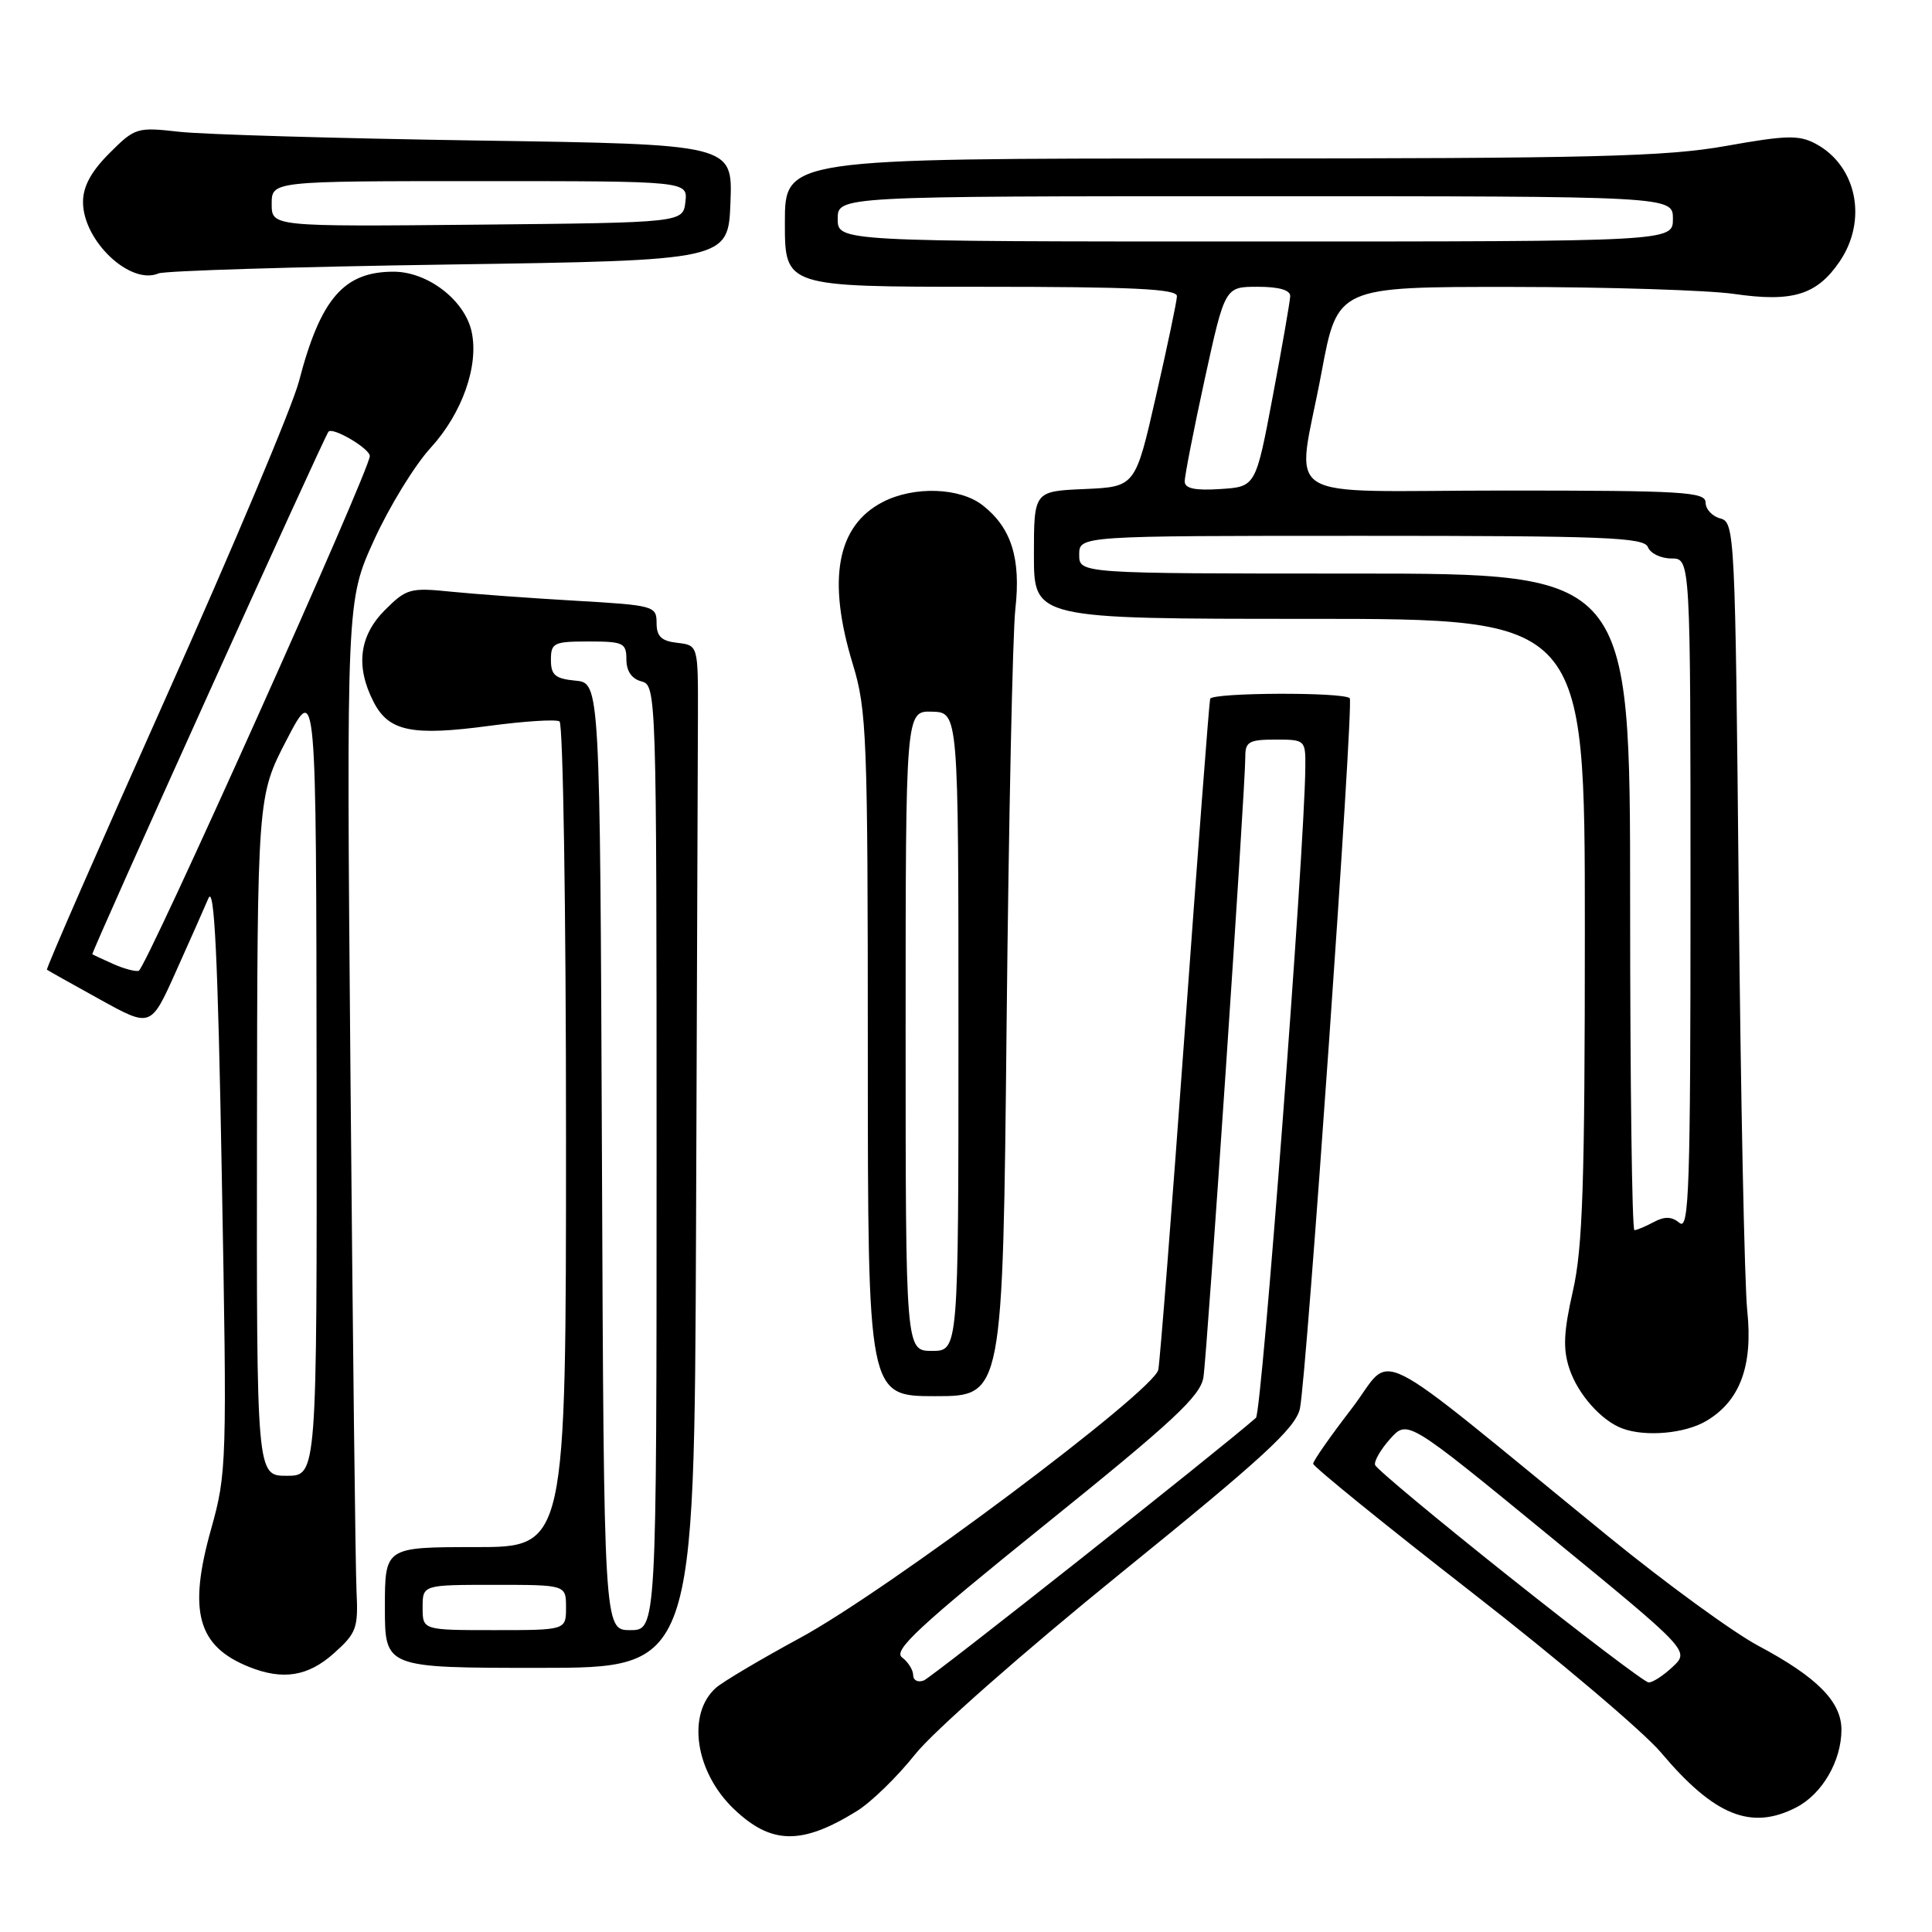 <?xml version="1.0" encoding="UTF-8" standalone="no"?>
<!DOCTYPE svg PUBLIC "-//W3C//DTD SVG 1.1//EN" "http://www.w3.org/Graphics/SVG/1.1/DTD/svg11.dtd" >
<svg xmlns="http://www.w3.org/2000/svg" xmlns:xlink="http://www.w3.org/1999/xlink" version="1.1" viewBox="0 0 256 256">
 <g >
 <path fill="currentColor"
d=" M 113.53 239.98 C 115.44 238.80 118.91 235.42 121.25 232.47 C 123.64 229.45 135.56 218.95 148.50 208.46 C 167.34 193.20 171.63 189.26 172.24 186.67 C 173.10 182.97 179.41 93.08 178.85 92.52 C 178.02 91.68 160.58 91.76 160.35 92.60 C 160.22 93.10 158.71 112.85 157.00 136.50 C 155.29 160.15 153.70 180.40 153.48 181.50 C 152.89 184.34 117.56 210.79 106.00 217.04 C 100.78 219.87 95.76 222.85 94.86 223.65 C 90.97 227.12 92.12 234.81 97.24 239.70 C 102.19 244.43 106.23 244.50 113.53 239.98 Z  M 238.03 239.48 C 241.46 237.71 244.00 233.32 244.00 229.19 C 244.00 225.48 240.77 222.22 232.96 218.06 C 229.63 216.28 220.74 209.80 213.20 203.66 C 180.51 177.00 184.88 179.17 179.10 186.65 C 176.30 190.29 174.00 193.57 174.00 193.95 C 174.00 194.32 183.42 201.97 194.94 210.93 C 206.46 219.89 217.77 229.47 220.09 232.22 C 227.15 240.60 232.05 242.58 238.03 239.48 Z  M 44.23 219.08 C 47.24 216.40 47.48 215.74 47.24 210.83 C 47.10 207.90 46.74 177.17 46.44 142.55 C 45.90 79.61 45.90 79.61 49.57 71.55 C 51.59 67.12 54.96 61.63 57.06 59.34 C 61.24 54.78 63.48 48.44 62.49 43.94 C 61.57 39.76 56.67 36.00 52.15 36.00 C 45.55 36.00 42.47 39.57 39.61 50.54 C 38.76 53.82 30.83 72.65 22.00 92.39 C 13.17 112.13 6.07 128.37 6.22 128.49 C 6.37 128.61 9.53 130.38 13.24 132.43 C 19.98 136.16 19.98 136.16 23.27 128.83 C 25.08 124.80 27.04 120.39 27.62 119.02 C 28.40 117.19 28.87 126.76 29.39 155.77 C 30.09 193.95 30.05 195.19 27.97 202.62 C 24.90 213.54 26.18 218.15 33.02 220.88 C 37.49 222.67 40.82 222.13 44.23 219.08 Z  M 92.23 162.50 C 92.35 130.32 92.46 99.84 92.48 94.75 C 92.50 85.50 92.50 85.50 89.75 85.18 C 87.63 84.94 87.00 84.33 87.00 82.54 C 87.00 80.30 86.65 80.20 76.25 79.60 C 70.34 79.26 62.92 78.72 59.76 78.40 C 54.36 77.85 53.85 77.99 51.01 80.83 C 47.58 84.26 47.09 88.33 49.52 93.04 C 51.52 96.92 54.61 97.55 64.83 96.18 C 69.47 95.56 73.66 95.29 74.14 95.59 C 74.61 95.88 75.00 120.62 75.00 150.56 C 75.00 205.00 75.00 205.00 63.00 205.00 C 51.00 205.00 51.00 205.00 51.00 213.00 C 51.00 221.00 51.00 221.00 71.50 221.00 C 92.00 221.00 92.00 221.00 92.23 162.50 Z  M 226.08 188.29 C 230.56 185.65 232.29 180.99 231.52 173.67 C 231.16 170.28 230.65 145.38 230.39 118.36 C 229.93 70.63 229.86 69.20 227.96 68.70 C 226.88 68.42 226.00 67.47 226.00 66.59 C 226.00 65.18 223.08 65.00 199.50 65.00 C 168.60 65.00 171.81 67.06 175.11 49.34 C 177.23 38.00 177.23 38.00 200.36 38.02 C 213.09 38.03 226.33 38.45 229.80 38.95 C 237.53 40.07 240.74 39.08 243.75 34.67 C 247.50 29.18 246.04 21.97 240.59 19.05 C 238.38 17.87 236.71 17.91 228.70 19.34 C 220.72 20.76 211.10 21.00 161.69 21.00 C 104.00 21.00 104.00 21.00 104.00 29.50 C 104.00 38.00 104.00 38.00 130.00 38.00 C 150.16 38.00 155.99 38.28 155.95 39.25 C 155.93 39.94 154.68 45.90 153.17 52.50 C 150.44 64.50 150.44 64.50 143.72 64.80 C 137.00 65.09 137.00 65.09 137.00 73.55 C 137.00 82.00 137.00 82.00 173.50 82.00 C 210.00 82.00 210.00 82.00 210.00 123.05 C 210.00 156.86 209.72 165.33 208.42 171.05 C 207.19 176.47 207.08 178.73 207.95 181.35 C 209.06 184.73 212.21 188.28 215.00 189.29 C 218.07 190.42 223.28 189.95 226.08 188.29 Z  M 133.38 135.75 C 133.66 108.66 134.18 83.89 134.54 80.69 C 135.29 74.00 134.02 69.95 130.23 66.97 C 127.21 64.59 121.10 64.38 116.97 66.52 C 110.89 69.66 109.57 76.78 113.00 88.00 C 114.85 94.07 114.99 97.48 114.99 139.75 C 115.00 185.00 115.00 185.00 123.94 185.00 C 132.88 185.00 132.88 185.00 133.38 135.75 Z  M 59.50 35.05 C 96.50 34.50 96.50 34.50 96.79 26.81 C 97.08 19.12 97.08 19.12 63.29 18.62 C 44.71 18.34 26.91 17.82 23.74 17.46 C 18.14 16.83 17.89 16.91 14.49 20.31 C 12.07 22.73 11.00 24.71 11.00 26.77 C 11.00 31.91 17.26 37.83 21.00 36.23 C 21.82 35.88 39.15 35.35 59.50 35.05 Z  M 121.00 221.97 C 121.00 221.28 120.33 220.22 119.52 219.61 C 118.31 218.70 121.79 215.47 138.50 202.00 C 155.48 188.32 159.06 184.99 159.46 182.50 C 159.95 179.40 165.03 104.24 165.01 100.25 C 165.00 98.29 165.52 98.00 169.00 98.00 C 172.96 98.00 173.00 98.04 172.96 101.75 C 172.86 112.75 167.20 187.18 166.42 187.87 C 161.45 192.23 123.48 222.26 122.41 222.67 C 121.63 222.97 121.00 222.65 121.00 221.97 Z  M 200.00 208.94 C 190.38 201.29 182.37 194.62 182.21 194.12 C 182.04 193.63 182.94 192.07 184.20 190.66 C 186.50 188.10 186.50 188.10 205.20 203.43 C 223.90 218.75 223.90 218.75 221.63 220.87 C 220.39 222.04 218.95 222.97 218.44 222.93 C 217.92 222.89 209.63 216.60 200.00 208.94 Z  M 34.05 150.52 C 34.10 105.50 34.10 105.50 38.00 98.00 C 41.90 90.50 41.90 90.50 41.95 143.02 C 42.00 195.55 42.00 195.55 38.00 195.55 C 34.00 195.55 34.00 195.55 34.05 150.52 Z  M 15.00 127.73 C 13.62 127.11 12.38 126.54 12.23 126.45 C 12.01 126.33 42.84 58.10 43.52 57.21 C 44.05 56.52 49.00 59.43 49.00 60.43 C 49.00 62.29 19.32 128.40 18.38 128.64 C 17.90 128.76 16.38 128.35 15.00 127.73 Z  M 56.00 213.00 C 56.00 210.00 56.00 210.00 65.50 210.00 C 75.00 210.00 75.00 210.00 75.00 213.00 C 75.00 216.00 75.00 216.00 65.50 216.00 C 56.00 216.00 56.00 216.00 56.00 213.00 Z  M 79.76 153.25 C 79.50 90.50 79.50 90.50 76.25 90.19 C 73.56 89.93 73.00 89.45 73.00 87.44 C 73.00 85.18 73.37 85.00 78.00 85.00 C 82.60 85.00 83.00 85.19 83.00 87.38 C 83.00 88.93 83.71 89.95 85.00 90.29 C 86.97 90.81 87.00 91.65 87.00 153.41 C 87.00 216.00 87.00 216.00 83.51 216.00 C 80.02 216.00 80.02 216.00 79.76 153.25 Z  M 216.00 119.50 C 216.00 76.00 216.00 76.00 179.50 76.00 C 143.00 76.00 143.00 76.00 143.00 73.50 C 143.00 71.00 143.00 71.00 180.39 71.00 C 212.71 71.00 217.86 71.20 218.36 72.50 C 218.68 73.33 220.08 74.00 221.47 74.00 C 224.00 74.00 224.00 74.00 224.00 118.62 C 224.00 157.29 223.81 163.09 222.56 162.05 C 221.52 161.19 220.58 161.15 219.13 161.93 C 218.03 162.52 216.88 163.00 216.57 163.00 C 216.25 163.00 216.00 143.43 216.00 119.50 Z  M 156.98 63.80 C 156.97 63.09 158.16 56.99 159.63 50.25 C 162.31 38.00 162.31 38.00 166.65 38.00 C 169.49 38.00 170.99 38.44 170.96 39.25 C 170.93 39.94 169.90 45.90 168.65 52.50 C 166.39 64.50 166.39 64.50 161.69 64.80 C 158.35 65.02 156.99 64.73 156.98 63.80 Z  M 111.00 29.00 C 111.00 26.00 111.00 26.00 166.33 26.00 C 221.67 26.00 221.67 26.00 221.67 29.00 C 221.67 32.00 221.67 32.00 166.33 32.00 C 111.00 32.00 111.00 32.00 111.00 29.00 Z  M 120.00 136.60 C 120.00 94.20 120.00 94.20 123.50 94.30 C 127.00 94.40 127.00 94.40 127.00 136.70 C 127.00 179.00 127.00 179.00 123.50 179.00 C 120.00 179.00 120.00 179.00 120.00 136.60 Z  M 36.00 27.02 C 36.00 24.00 36.00 24.00 63.57 24.00 C 91.13 24.00 91.13 24.00 90.82 26.75 C 90.50 29.50 90.50 29.50 63.25 29.77 C 36.00 30.03 36.00 30.03 36.00 27.02 Z "/>
</g>
</svg>